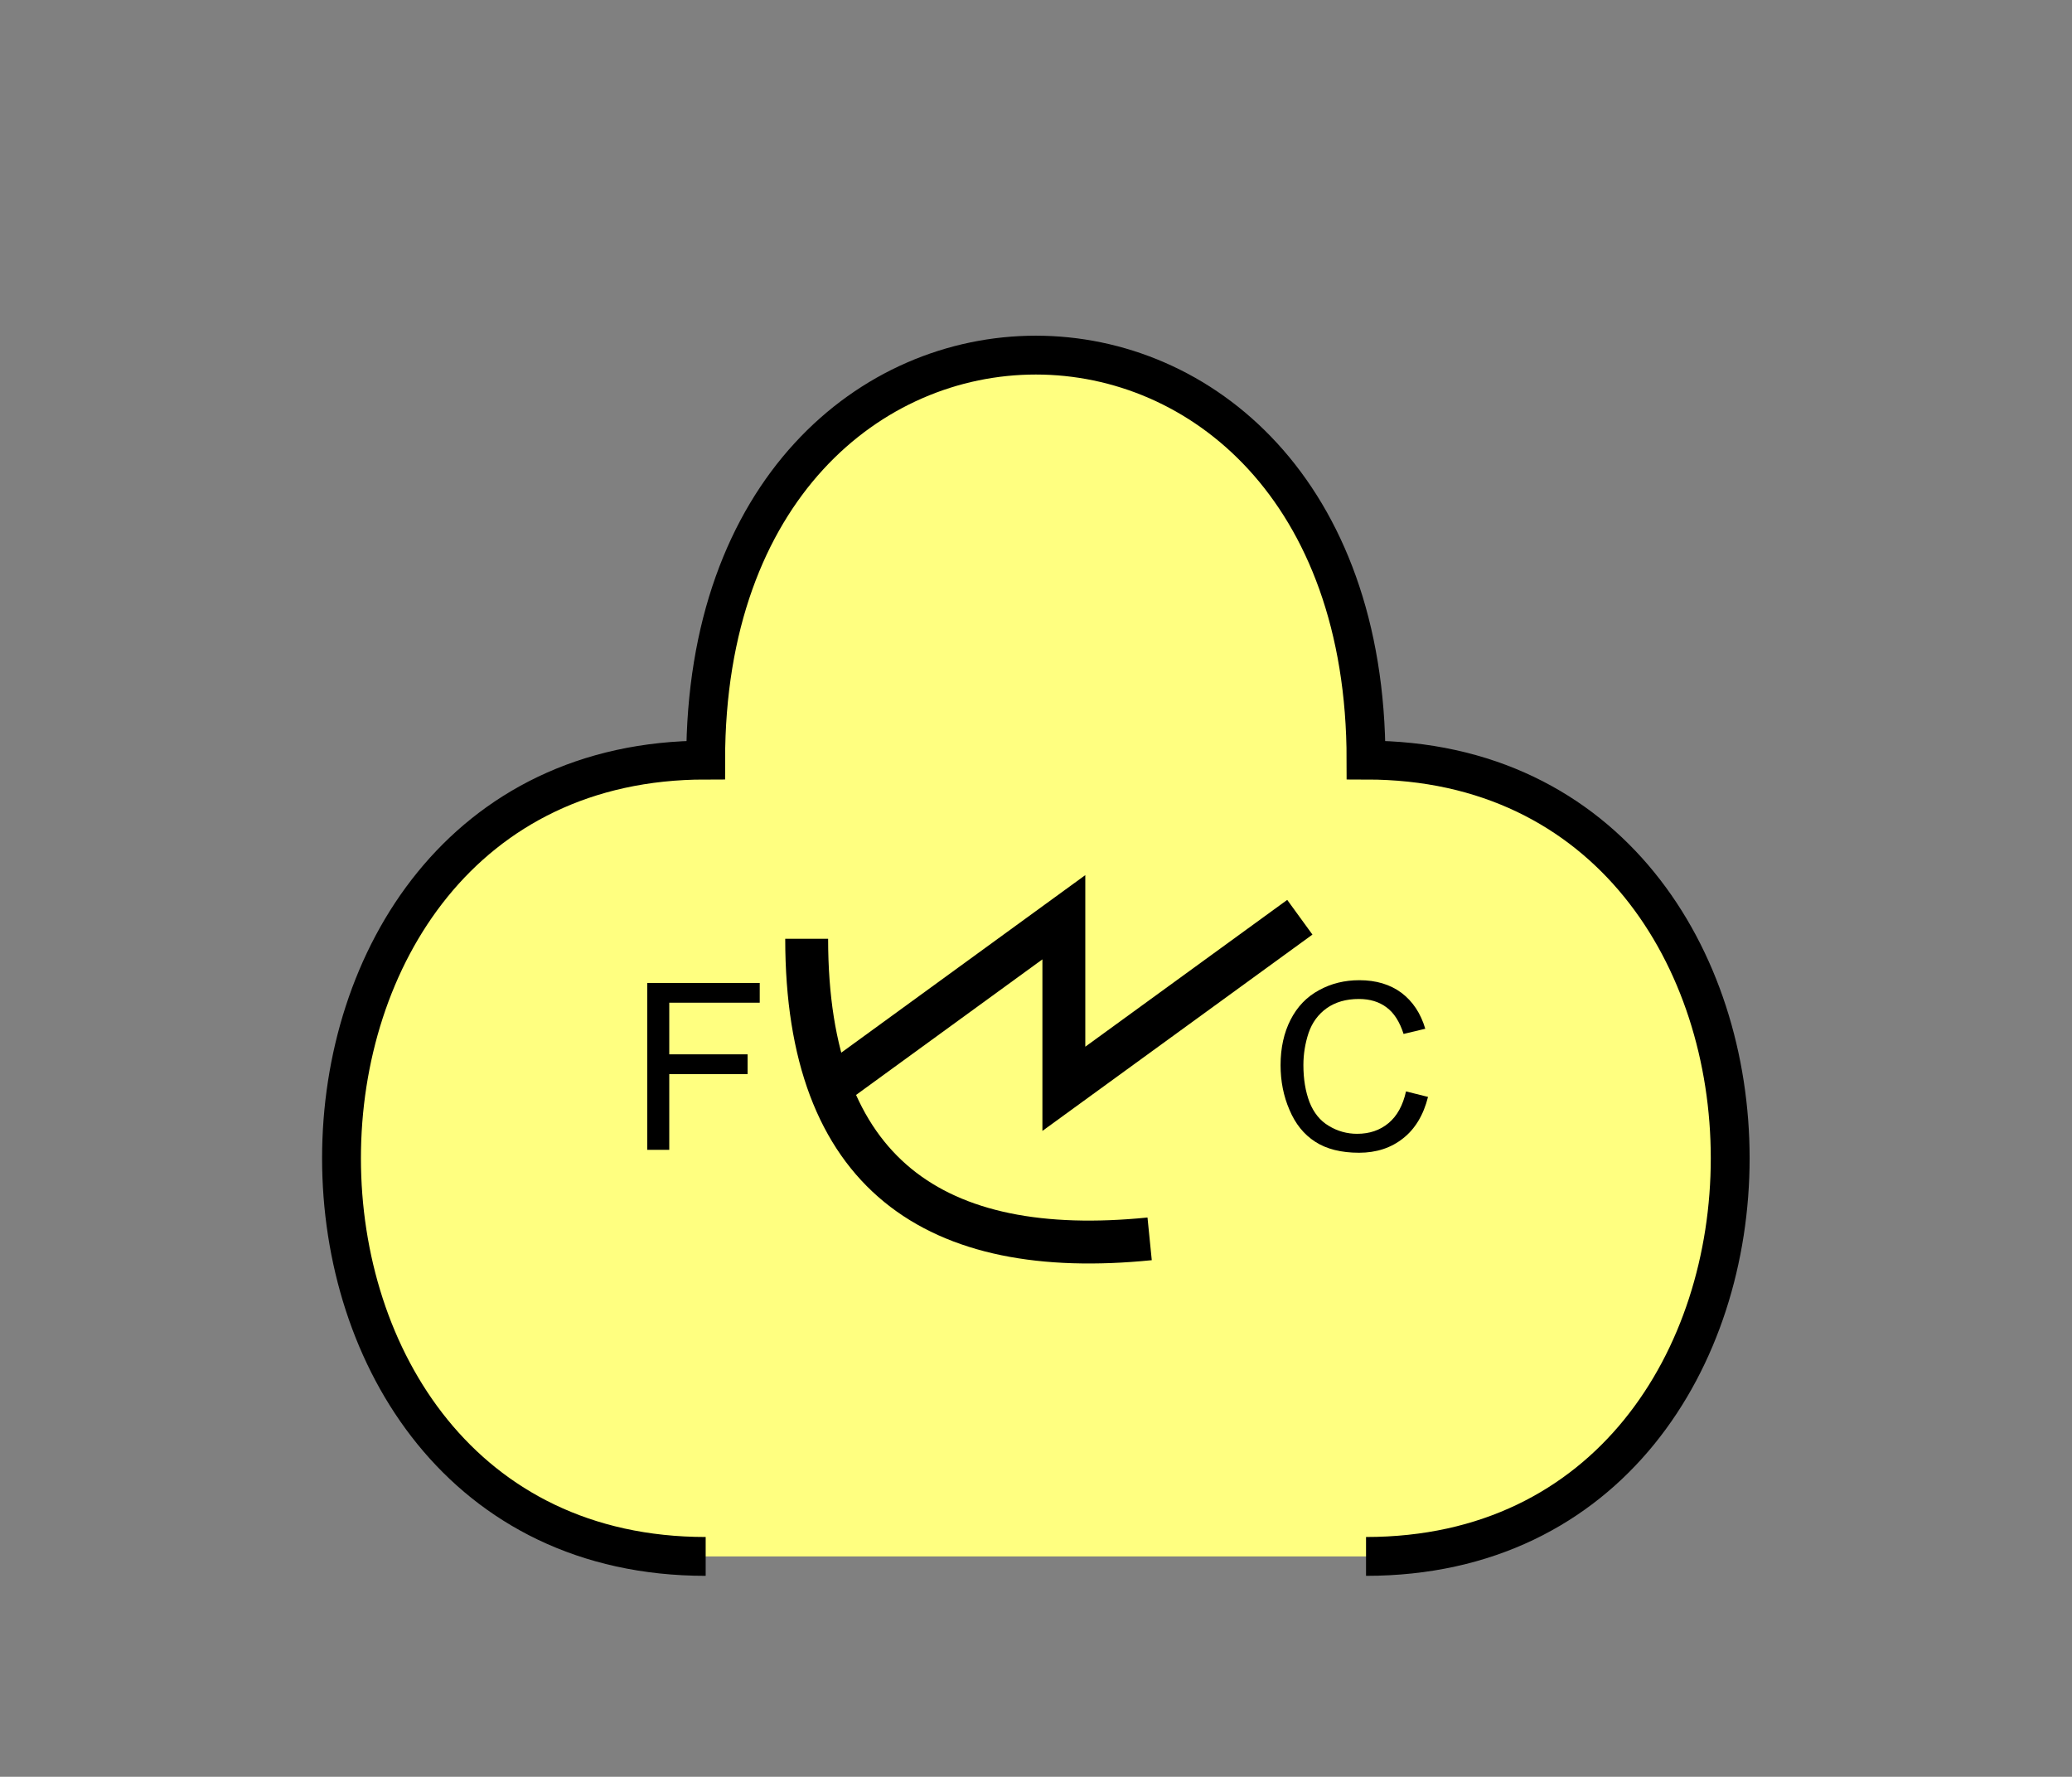 <?xml version="1.0" encoding="UTF-8" standalone="no"?>
<svg
   xmlns:dc="http://purl.org/dc/elements/1.1/"
   xmlns:cc="http://creativecommons.org/ns#"
   xmlns:rdf="http://www.w3.org/1999/02/22-rdf-syntax-ns#"
   xmlns:svg="http://www.w3.org/2000/svg"
   xmlns="http://www.w3.org/2000/svg"
   id="svg17"
   height="116.06mm"
   width="135.35mm"
   version="1.0">
  <rect width="100%" height="100%" fill="#808080" stroke="none"/>
  <defs
     id="defs3">
    <pattern
       y="0"
       x="0"
       height="6"
       width="6"
       patternUnits="userSpaceOnUse"
       id="EMFhbasepattern" />
  </defs>
  <path
     id="path5"
     d="  M 337.261,384.254   C 457.141,384.254 457.141,187.651 337.261,187.651   C 337.261,54.345 174.225,54.345 174.225,187.651   C 54.345,187.651 54.345,384.254 174.225,384.254   z "
     style="fill:#ffff80;fill-rule:evenodd;fill-opacity:1;stroke:none;" />
  <path
     id="path7"
     d="  M 337.261,384.254   C 457.141,384.254 457.141,187.651 337.261,187.651   C 337.261,54.345 174.225,54.345 174.225,187.651   C 54.345,187.651 54.345,384.254 174.225,384.254  "
     style="fill:none;stroke:#000000;stroke-width:9.59px;stroke-linecap:butt;stroke-linejoin:miter;stroke-miterlimit:10;stroke-dasharray:none;stroke-opacity:1;" />
  <path
     id="path9"
     d="  M 199.16,231.767   C 199.16,289.989 230.888,311.167 283.835,305.853  "
     style="fill:none;stroke:#000000;stroke-width:10.589px;stroke-linecap:butt;stroke-linejoin:miter;stroke-miterlimit:10;stroke-dasharray:none;stroke-opacity:1;" />
  <path
     id="path11"
     d="  M 204.435,268.81   L 204.435,268.81   L 262.656,226.452   L 262.656,268.81   L 320.917,226.452  "
     style="fill:none;stroke:#000000;stroke-width:10.589px;stroke-linecap:butt;stroke-linejoin:miter;stroke-miterlimit:10;stroke-dasharray:none;stroke-opacity:1;" />
  <path
     id="path13"
     d="  M 159.799,283.875   L 159.799,242.676   L 187.571,242.676   L 187.571,247.551   L 165.234,247.551   L 165.234,260.298   L 184.575,260.298   L 184.575,265.173   L 165.234,265.173   L 165.234,283.875   z "
     style="fill:#000000;fill-rule:evenodd;fill-opacity:1;stroke:none;" />
  <path
     id="path15"
     d="  M 347.131,269.449   L 352.566,270.808   C 351.447,275.283 349.369,278.72 346.412,281.038   C 343.455,283.395 339.818,284.594 335.543,284.594   C 331.107,284.594 327.471,283.675 324.714,281.877   C 321.916,280.079 319.799,277.441 318.36,274.005   C 316.882,270.608 316.162,266.892 316.162,262.976   C 316.162,258.7 317.001,254.944 318.64,251.747   C 320.278,248.55 322.596,246.113 325.633,244.474   C 328.67,242.796 331.986,241.997 335.623,241.997   C 339.739,241.997 343.215,243.036 346.012,245.114   C 348.809,247.232 350.767,250.189 351.886,253.985   L 346.532,255.263   C 345.573,252.266 344.174,250.069 342.336,248.71   C 340.538,247.351 338.26,246.632 335.503,246.632   C 332.346,246.632 329.709,247.391 327.551,248.91   C 325.433,250.428 323.954,252.466 323.075,255.024   C 322.236,257.581 321.797,260.218 321.797,262.936   C 321.797,266.452 322.316,269.489 323.315,272.127   C 324.354,274.724 325.912,276.682 328.07,277.961   C 330.228,279.279 332.586,279.919 335.063,279.919   C 338.14,279.919 340.698,279.04 342.815,277.281   C 344.933,275.523 346.372,272.886 347.131,269.449   z "
     style="fill:#000000;fill-rule:evenodd;fill-opacity:1;stroke:none;" />
</svg>
